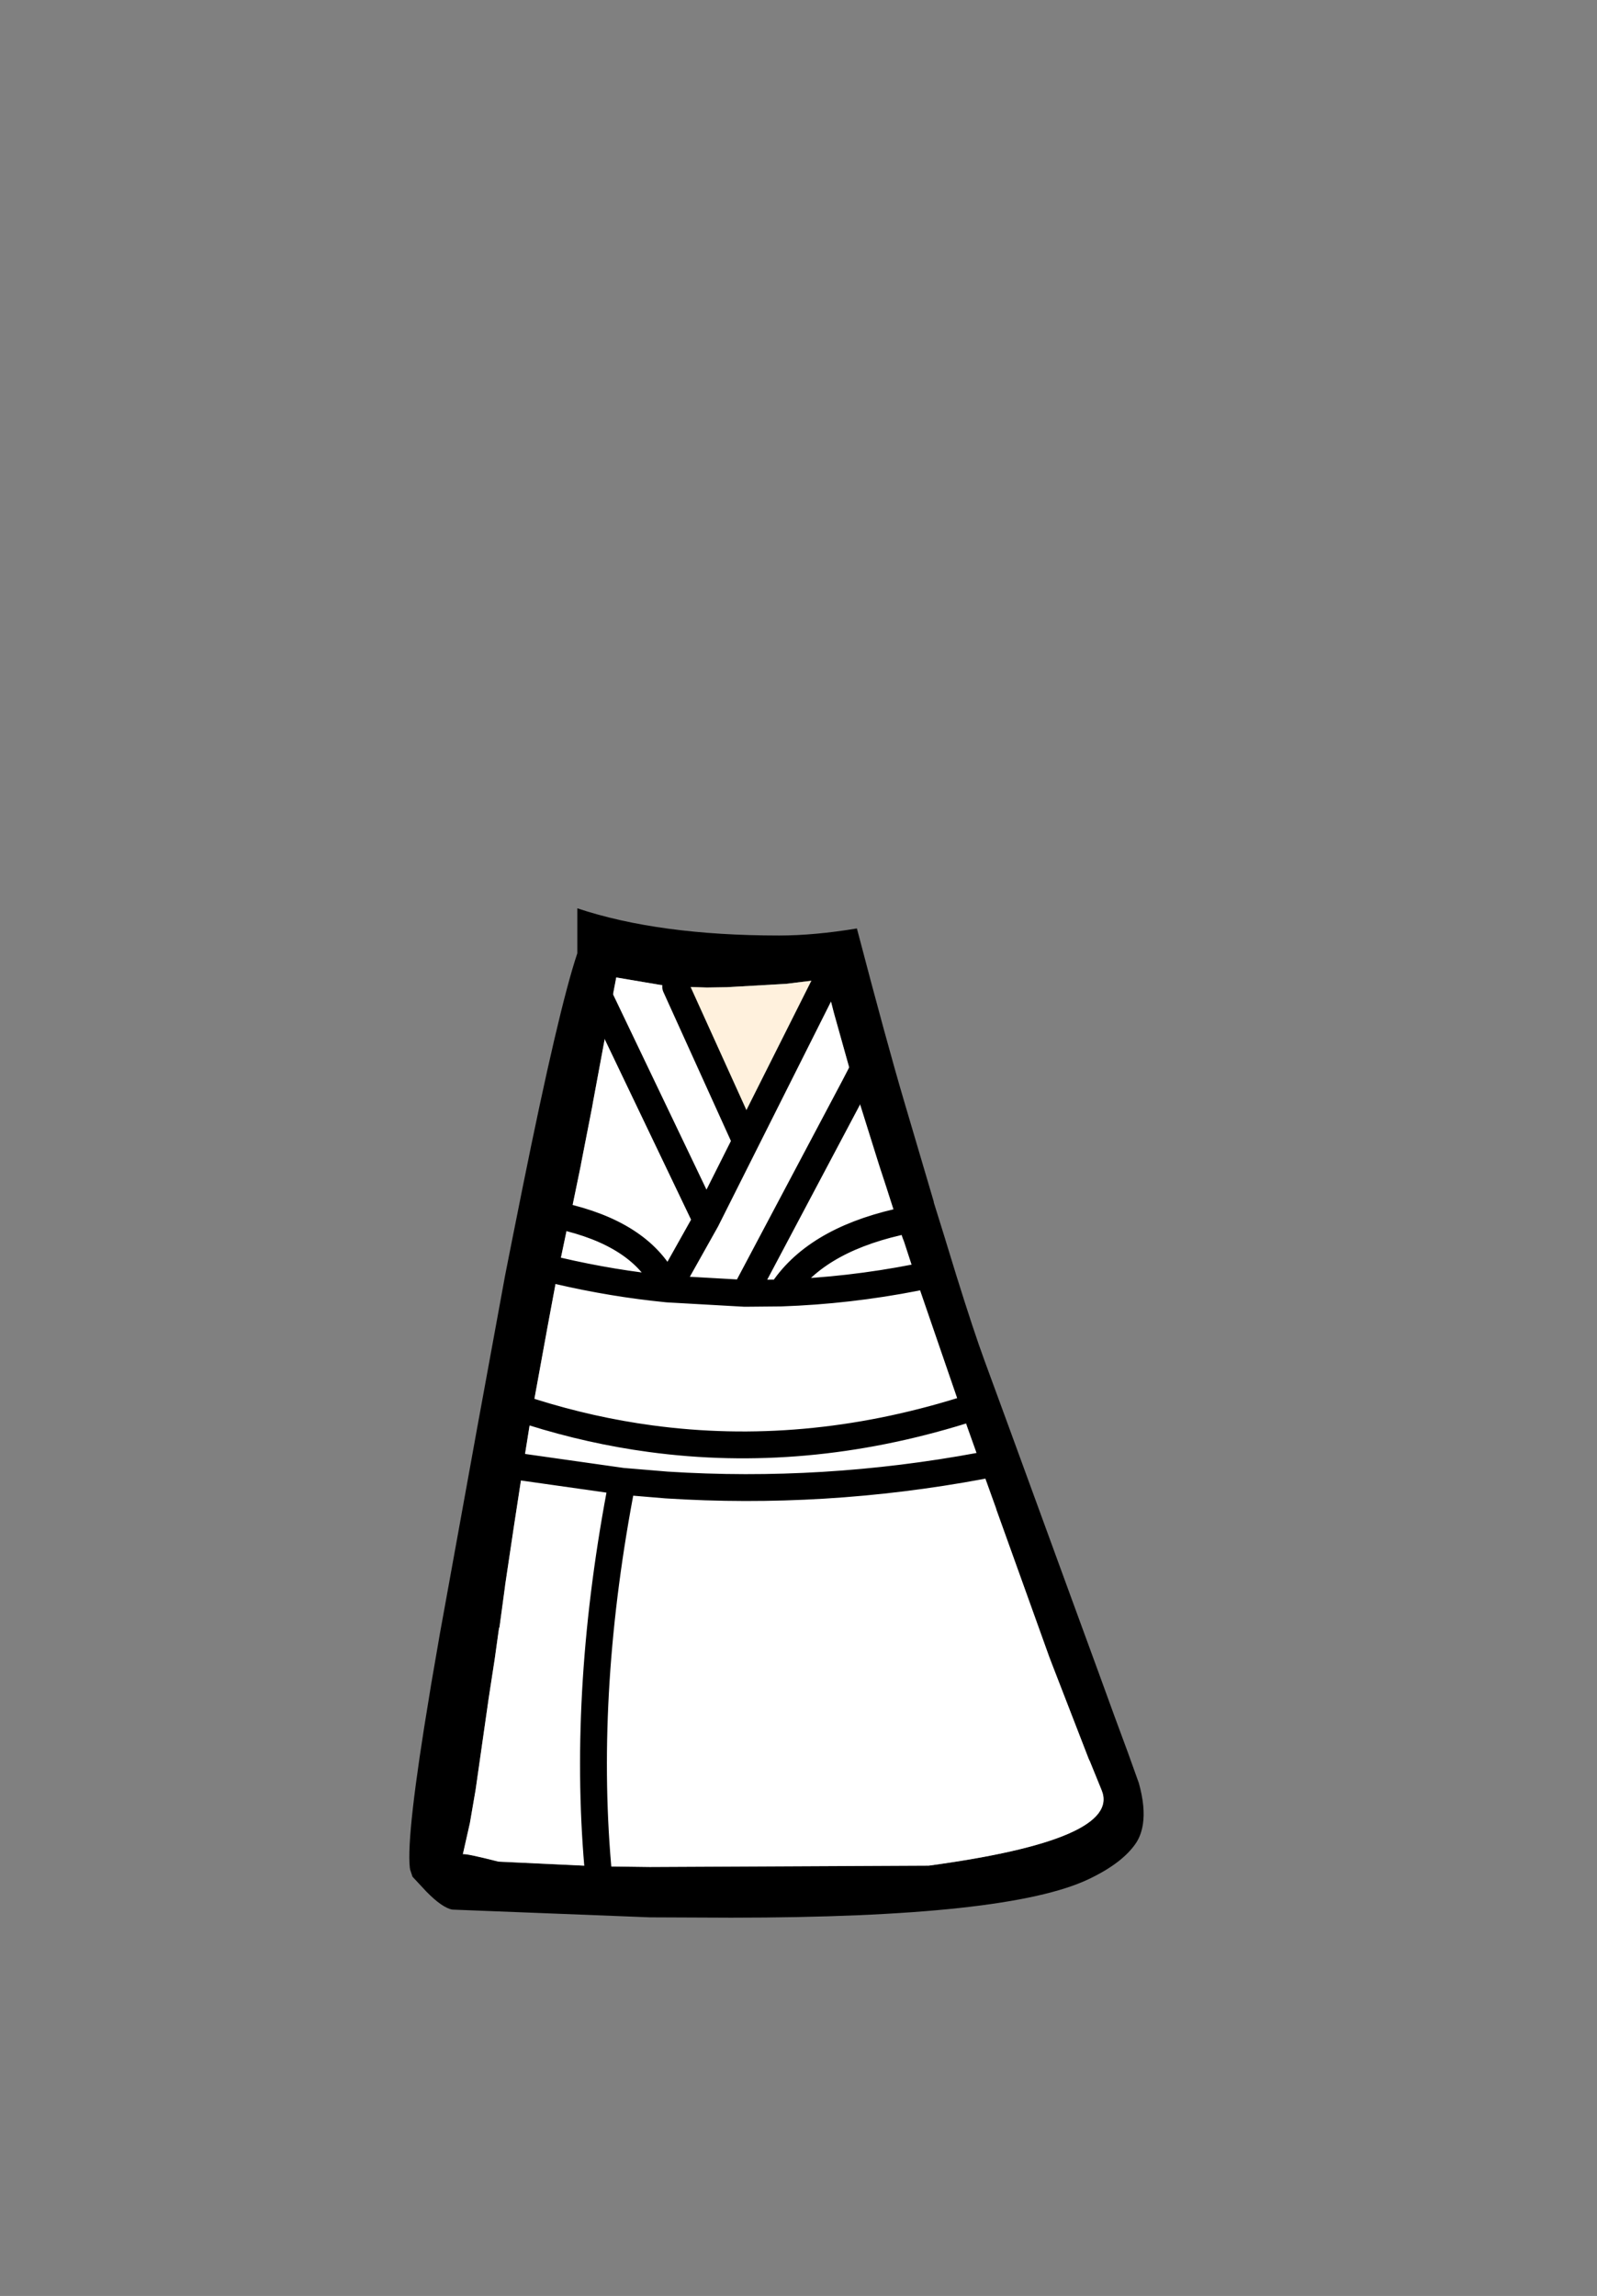 <?xml version="1.0" encoding="UTF-8" standalone="no"?>
<svg xmlns:xlink="http://www.w3.org/1999/xlink" height="342.0px" width="237.9px" xmlns="http://www.w3.org/2000/svg">
  <rect width="100%" height="100%" fill="#808080" stroke="none"/>
  <g transform="matrix(1, 0, 0, 1, 118.05, 273.9)">
    <use height="150.35" transform="matrix(1.0, 0.0, 0.0, 1.0, -57.05, -138.6)" width="109.35" xlink:href="#shape0"/>
  </g>
  <defs>
    <g id="shape0" transform="matrix(1, 0, 0, 1, 57.05, 138.6)">
      <path d="M5.15 -128.0 L5.15 -128.05 5.15 -128.1 -0.95 -127.35 -9.75 -126.85 -12.75 -126.8 -17.4 -126.95 -19.75 -127.2 -26.25 -128.3 -26.65 -126.2 -27.1 -123.8 -27.2 -123.25 -27.35 -122.45 -29.7 -109.8 -29.85 -108.95 -31.5 -100.5 -31.5 -100.45 -33.15 -92.45 -35.65 -93.05 -33.15 -92.45 -33.6 -90.8 -34.9 -84.6 -35.05 -83.95 -36.45 -76.45 -38.8 -63.55 -39.0 -62.5 -39.2 -61.3 -40.15 -55.35 -40.15 -55.2 -40.25 -54.65 -41.5 -46.5 -42.8 -37.8 -42.8 -37.75 -43.65 -31.45 -43.7 -31.5 -43.7 -31.45 -43.85 -30.4 -44.35 -26.8 -45.25 -20.95 -47.2 -7.3 -48.05 -2.35 -49.1 2.3 Q-48.7 2.15 -43.8 3.4 L-29.0 4.1 -21.25 4.2 20.3 4.0 Q49.1 0.1 46.05 -7.25 L44.3 -11.55 44.15 -11.85 38.65 -26.05 38.25 -27.1 30.35 -49.1 30.35 -49.15 28.05 -55.55 27.6 -56.9 27.35 -57.65 26.05 -61.3 25.2 -63.75 24.85 -64.7 18.35 -83.6 19.95 -83.95 18.35 -83.6 18.25 -83.95 16.6 -89.0 16.4 -89.5 15.65 -91.85 14.0 -97.0 13.0 -100.05 12.7 -101.0 10.1 -109.3 10.05 -109.45 9.7 -110.55 9.25 -112.1 8.95 -113.1 6.15 -123.1 Q5.2 -126.65 5.15 -128.0 M11.3 -116.05 L9.25 -112.1 11.3 -116.05 M17.05 -92.15 L15.65 -91.85 17.05 -92.15 M19.25 -101.0 L21.05 -94.9 21.05 -94.8 22.7 -89.5 22.85 -89.0 24.4 -83.95 Q27.0 -75.6 28.6 -71.25 L32.25 -61.3 41.4 -36.25 45.7 -24.5 47.9 -18.45 49.95 -12.9 51.6 -8.3 Q52.6 -4.7 52.2 -2.15 51.95 -0.55 51.2 0.6 49.2 3.6 44.15 6.0 32.15 11.75 -9.15 11.75 L-21.25 11.7 -50.65 10.55 Q-52.15 10.3 -54.55 7.85 L-56.6 5.65 -56.95 4.6 -57.0 4.3 Q-57.55 -0.6 -54.05 -21.6 L-53.85 -22.85 -52.65 -29.8 -52.55 -30.4 -52.05 -33.15 -46.95 -61.3 -42.8 -83.95 -41.8 -89.0 -40.2 -97.0 Q-34.85 -123.55 -32.05 -131.9 L-32.05 -138.6 Q-19.9 -134.55 -2.0 -134.55 3.25 -134.55 9.6 -135.6 14.05 -118.6 16.65 -109.8 L19.25 -101.0 M28.5 -64.85 L25.2 -63.75 28.5 -64.85 M30.2 -56.0 L28.05 -55.55 30.2 -56.0 M-29.0 -125.9 L-27.35 -122.45 -29.0 -125.9 M-38.3 -85.4 L-34.9 -84.6 -38.3 -85.4 M-42.7 -64.85 L-38.8 -63.55 -42.7 -64.85 M-28.85 6.05 L-29.0 4.1 -28.85 6.05 M-43.35 -56.0 L-40.15 -55.35 -43.35 -56.0" fill="#000000" fill-rule="evenodd" stroke="none"/>
      <path d="M-17.4 -126.95 L-6.95 -103.9 5.15 -128.0 Q5.2 -126.65 6.15 -123.1 L8.95 -113.1 9.25 -112.1 9.7 -110.55 10.05 -109.45 10.1 -109.3 12.7 -101.0 13.0 -100.05 14.0 -97.0 15.65 -91.85 16.4 -89.5 16.6 -89.0 18.25 -83.95 18.35 -83.6 Q8.4 -81.65 -1.7 -81.3 3.15 -88.95 15.65 -91.85 3.15 -88.95 -1.7 -81.3 8.4 -81.65 18.35 -83.6 L24.85 -64.7 25.2 -63.75 26.05 -61.3 27.35 -57.65 27.6 -56.9 28.05 -55.55 Q4.65 -51.2 -18.75 -52.7 L-25.35 -53.25 -40.15 -55.35 -25.35 -53.25 -18.75 -52.7 Q4.65 -51.2 28.05 -55.55 L30.35 -49.15 30.35 -49.1 38.25 -27.1 38.65 -26.05 44.15 -11.85 44.3 -11.55 46.05 -7.25 Q49.1 0.1 20.3 4.0 L-21.25 4.2 -29.0 4.1 -43.8 3.4 Q-48.7 2.15 -49.1 2.3 L-48.05 -2.35 -47.2 -7.3 -45.25 -20.95 -44.35 -26.8 -43.85 -30.4 -43.7 -31.45 -43.65 -31.45 -42.8 -37.75 -42.8 -37.8 -41.5 -46.5 -40.25 -54.65 -40.15 -55.2 -40.15 -55.35 -39.2 -61.3 -39.0 -62.5 -38.8 -63.55 Q-30.05 -60.8 -21.15 -59.6 1.75 -56.5 25.2 -63.75 1.75 -56.5 -21.15 -59.6 -30.05 -60.8 -38.8 -63.55 L-36.45 -76.45 -35.05 -83.95 -34.9 -84.6 -33.6 -90.8 -33.15 -92.45 -31.5 -100.45 -31.5 -100.5 -29.85 -108.95 -29.7 -109.8 -27.35 -122.45 -27.2 -123.25 -27.1 -123.8 -26.65 -126.2 -26.25 -128.3 -19.75 -127.2 -17.4 -126.95 M-6.95 -103.9 L-12.85 -92.15 -27.35 -122.45 -12.85 -92.15 -6.95 -103.9 M-12.85 -92.15 L-18.6 -81.9 Q-21.9 -89.55 -33.15 -92.45 -21.9 -89.55 -18.6 -81.9 L-12.85 -92.15 M-34.9 -84.6 Q-26.75 -82.7 -18.6 -81.9 L-7.1 -81.25 -1.7 -81.3 -7.1 -81.25 -18.6 -81.9 Q-26.75 -82.7 -34.9 -84.6 M-25.35 -53.25 Q-31.3 -22.65 -29.0 4.1 -31.3 -22.65 -25.35 -53.25 M-7.1 -81.25 L9.25 -112.1 -7.1 -81.25" fill="#ffffff" fill-rule="evenodd" stroke="none"/>
      <path d="M-17.4 -126.95 L-12.75 -126.8 -9.75 -126.85 -0.95 -127.35 5.15 -128.1 5.15 -128.05 5.15 -128.0 -6.95 -103.9 -17.4 -126.95" fill="#fff1dd" fill-rule="evenodd" stroke="none"/>
      <path d="M-17.4 -126.95 L-6.95 -103.9 5.15 -128.0 M9.25 -112.1 L11.3 -116.05 M15.65 -91.85 L17.05 -92.15 M18.35 -83.6 L19.95 -83.95 M15.65 -91.85 Q3.15 -88.95 -1.7 -81.3 8.4 -81.65 18.35 -83.6 M25.2 -63.75 L28.5 -64.85 M25.2 -63.75 Q1.75 -56.5 -21.15 -59.6 -30.05 -60.8 -38.8 -63.55 L-42.7 -64.85 M-40.15 -55.35 L-25.35 -53.25 -18.75 -52.7 Q4.65 -51.2 28.05 -55.55 L30.2 -56.0 M-27.35 -122.45 L-12.85 -92.15 -6.95 -103.9 M-33.15 -92.45 Q-21.9 -89.55 -18.6 -81.9 L-12.85 -92.15 M-27.35 -122.45 L-29.0 -125.9 M-1.7 -81.3 L-7.1 -81.25 -18.6 -81.9 Q-26.75 -82.7 -34.9 -84.6 L-38.3 -85.4 M-33.15 -92.45 L-35.65 -93.05 M-29.0 4.1 Q-31.3 -22.65 -25.35 -53.25 M-40.15 -55.35 L-43.35 -56.0 M-29.0 4.1 L-28.85 6.05 M9.25 -112.1 L-7.1 -81.25" fill="none" stroke="#000000" stroke-linecap="round" stroke-linejoin="round" stroke-width="4.0"/>
    </g>
  </defs>
</svg>
